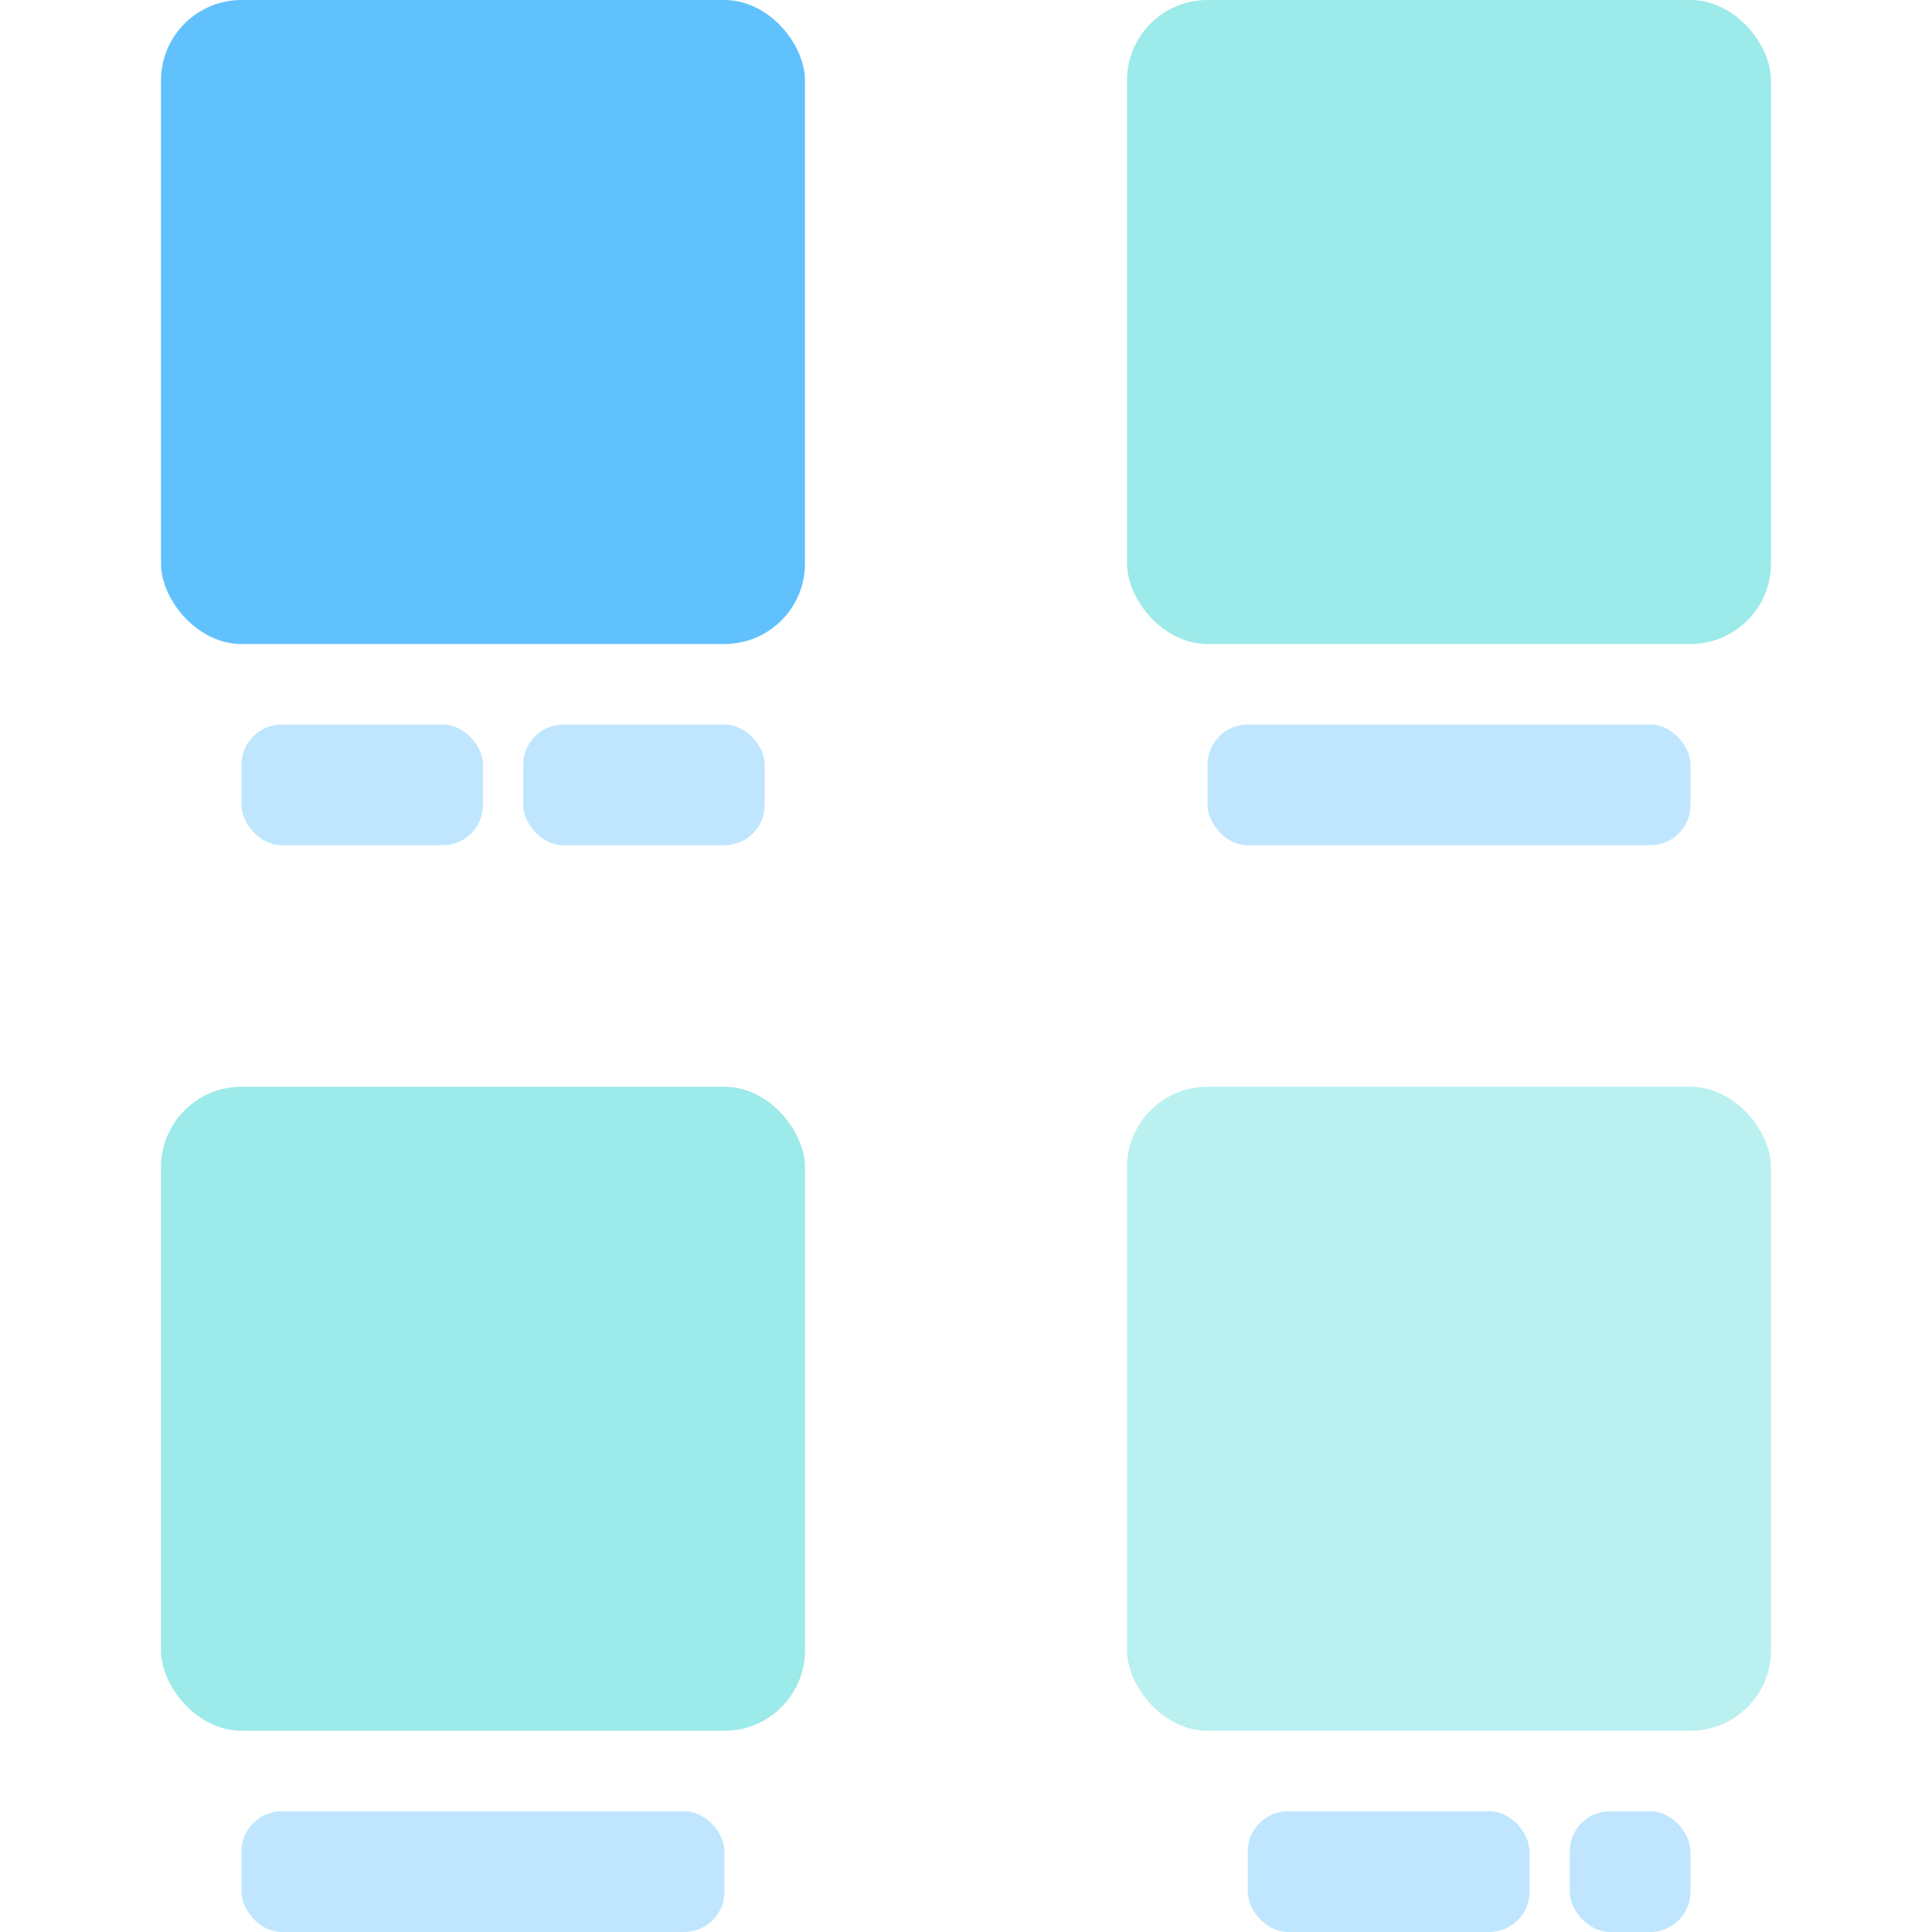 <svg xmlns="http://www.w3.org/2000/svg" xmlns:xlink="http://www.w3.org/1999/xlink" width="48" height="48" version="1.1" viewBox="0 0 48 48"><title>illustration/catalog</title><desc>Created with Sketch.</desc><g id="illustration/catalog" fill="none" fill-rule="evenodd" stroke="none" stroke-width="1"><rect id="Rectangle-46" width="16" height="16" x="4" y="0" fill="#61C1FD" rx="2"/><rect id="Rectangle-46-Copy-2" width="16" height="16" x="4" y="27" fill="#73E1E0" opacity=".7" rx="2"/><rect id="Rectangle-46-Copy-4" width="16" height="16" x="28" y="27" fill="#9DEAE9" opacity=".7" rx="2"/><rect id="Rectangle-46-Copy-3" width="16" height="16" x="28" y="0" fill="#73E1E0" opacity=".7" rx="2"/><rect id="Rectangle" width="6" height="3" x="6" y="18" fill="#61C1FD" opacity=".4" rx="1"/><rect id="Rectangle-Copy-4" width="6" height="3" x="13" y="18" fill="#61C1FD" opacity=".4" rx="1"/><rect id="Rectangle-Copy-2" width="12" height="3" x="6" y="45" fill="#61C1FD" opacity=".4" rx="1"/><rect id="Rectangle-Copy" width="12" height="3" x="30" y="18" fill="#61C1FD" opacity=".4" rx="1"/><rect id="Rectangle-Copy-3" width="7" height="3" x="31" y="45" fill="#61C1FD" opacity=".4" rx="1"/><rect id="Rectangle-Copy-5" width="3" height="3" x="39" y="45" fill="#61C1FD" opacity=".4" rx="1"/></g></svg>